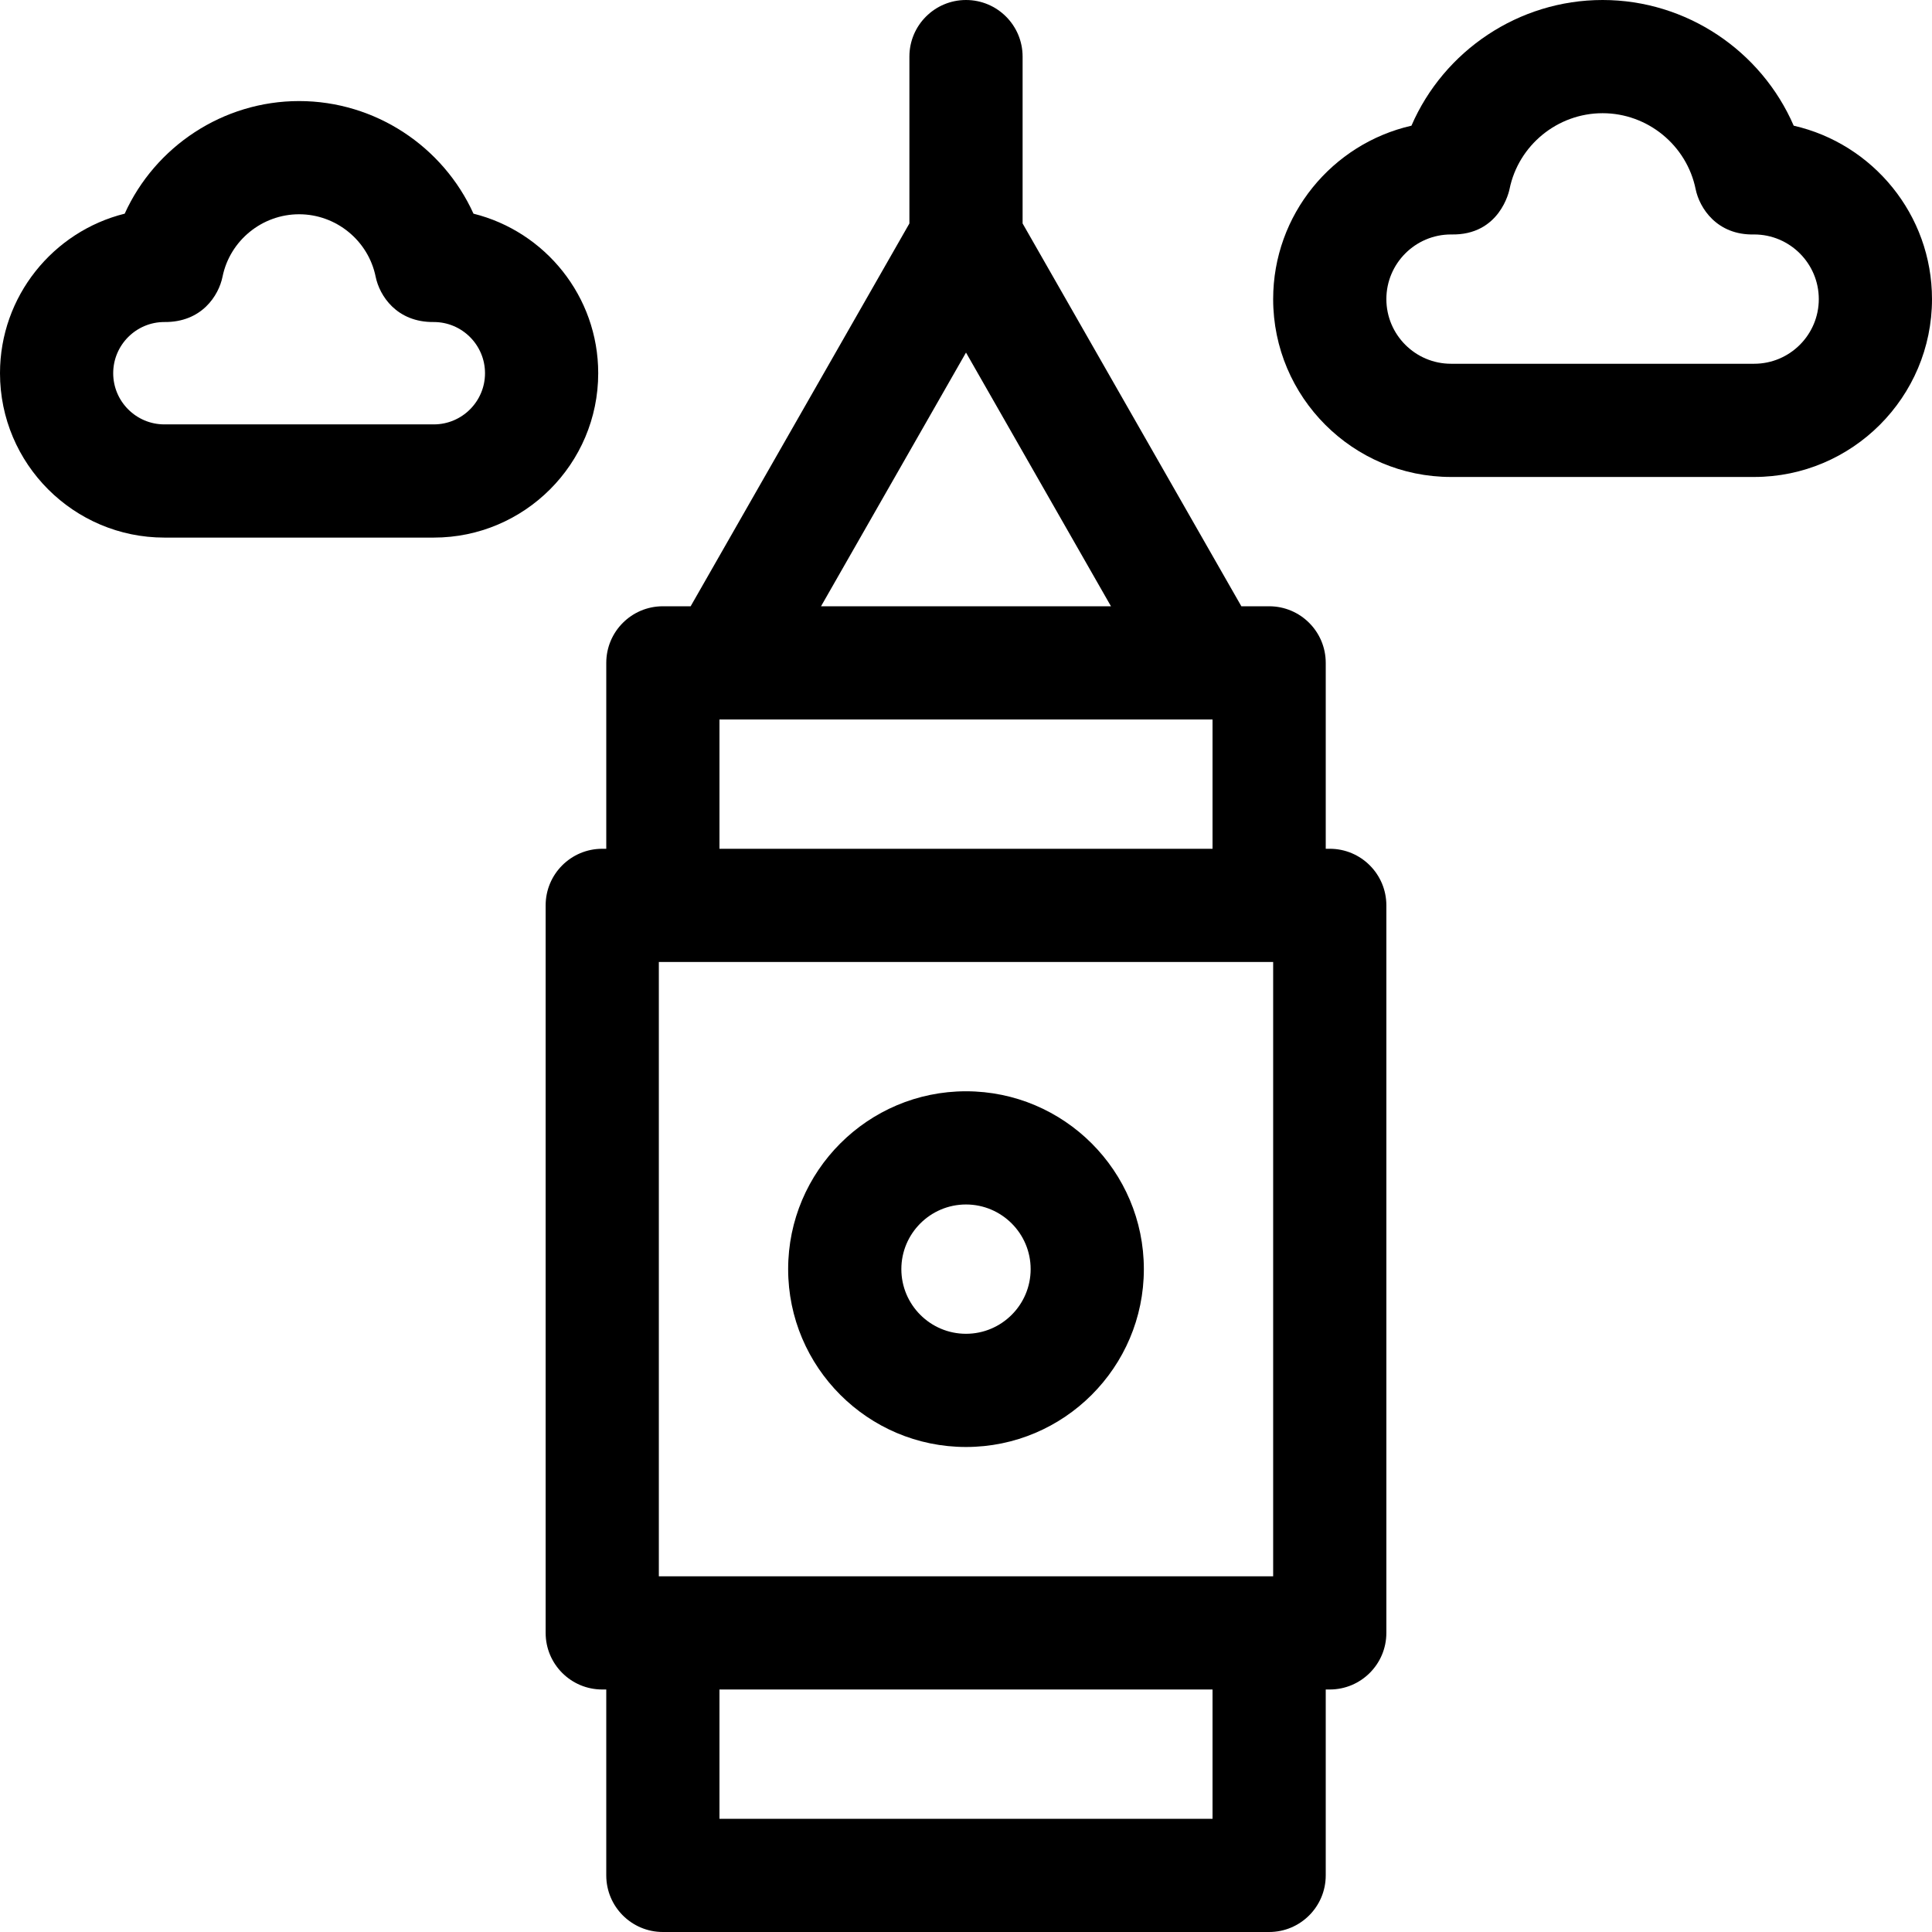 <svg id="Layer_1" enable-background="new 0 0 512 512" height="512" viewBox="0 0 512 512" width="512" xmlns="http://www.w3.org/2000/svg"><g><path d="m475.351 33.309c-8.588-19.823-28.39-33.309-50.651-33.309-22.269 0-42.072 13.486-50.655 33.31-20.958 4.781-36.645 23.572-36.645 45.957 0 25.989 21.144 47.134 47.133 47.134h80.333c25.989 0 47.133-21.145 47.133-47.134.001-22.387-15.687-41.179-36.648-45.958zm-10.484 63.091h-80.333c-9.447 0-17.133-7.687-17.133-17.134s7.686-17.133 17.129-17.133c13.002.321 15.434-11.638 15.508-12.002 2.366-11.664 12.738-20.131 24.662-20.131 11.918 0 22.292 8.47 24.664 20.139 1.003 4.929 5.607 12.236 15.502 11.995 9.447 0 17.133 7.686 17.133 17.133s-7.685 17.133-17.132 17.133z"/><path d="m158.533 98.908c0-20.399-14.094-37.569-33.056-42.285-8.063-17.795-26.037-29.84-46.211-29.84-20.178 0-38.155 12.046-46.219 29.841-18.958 4.715-33.047 21.885-33.047 42.284 0 24.019 19.541 43.559 43.559 43.559h71.408c24.022 0 43.566-19.54 43.566-43.559zm-43.566 13.559h-71.408c-7.476 0-13.559-6.082-13.559-13.559 0-7.48 6.083-13.566 13.541-13.566 9.936.106 14.425-7.046 15.432-12.006 1.948-9.592 10.483-16.553 20.293-16.553 9.806 0 18.337 6.962 20.286 16.553 1.007 4.956 5.515 12.114 15.415 12.006 7.48 0 13.566 6.086 13.566 13.566 0 7.477-6.086 13.559-13.566 13.559z"/><path d="m352.4 224.934h-1.066v-49.267c0-8.284-6.716-15-15-15h-7.362l-57.972-101.45v-44.217c0-8.284-6.716-15-15-15s-15 6.716-15 15v44.217l-57.971 101.45h-7.362c-8.284 0-15 6.716-15 15v49.267h-1.067c-8.284 0-15 6.716-15 15v192.8c0 8.284 6.716 15 15 15h1.066v49.266c0 8.284 6.716 15 15 15h160.667c8.284 0 15-6.716 15-15v-49.267h1.066c8.284 0 15-6.716 15-15v-192.8c.001-8.284-6.715-14.999-14.999-14.999zm-96.4-131.5 38.419 67.233h-76.838zm-65.333 97.233h130.667v34.267h-130.667zm130.666 291.333h-130.666v-34.267h130.667v34.267zm16.067-64.267h-162.8v-162.8h162.8z"/><path d="m256 383.467c25.989 0 47.133-21.145 47.133-47.134s-21.144-47.133-47.133-47.133-47.133 21.144-47.133 47.133 21.144 47.134 47.133 47.134zm0-64.267c9.447 0 17.133 7.686 17.133 17.133s-7.686 17.134-17.133 17.134-17.133-7.687-17.133-17.134 7.686-17.133 17.133-17.133z"/></g></svg>